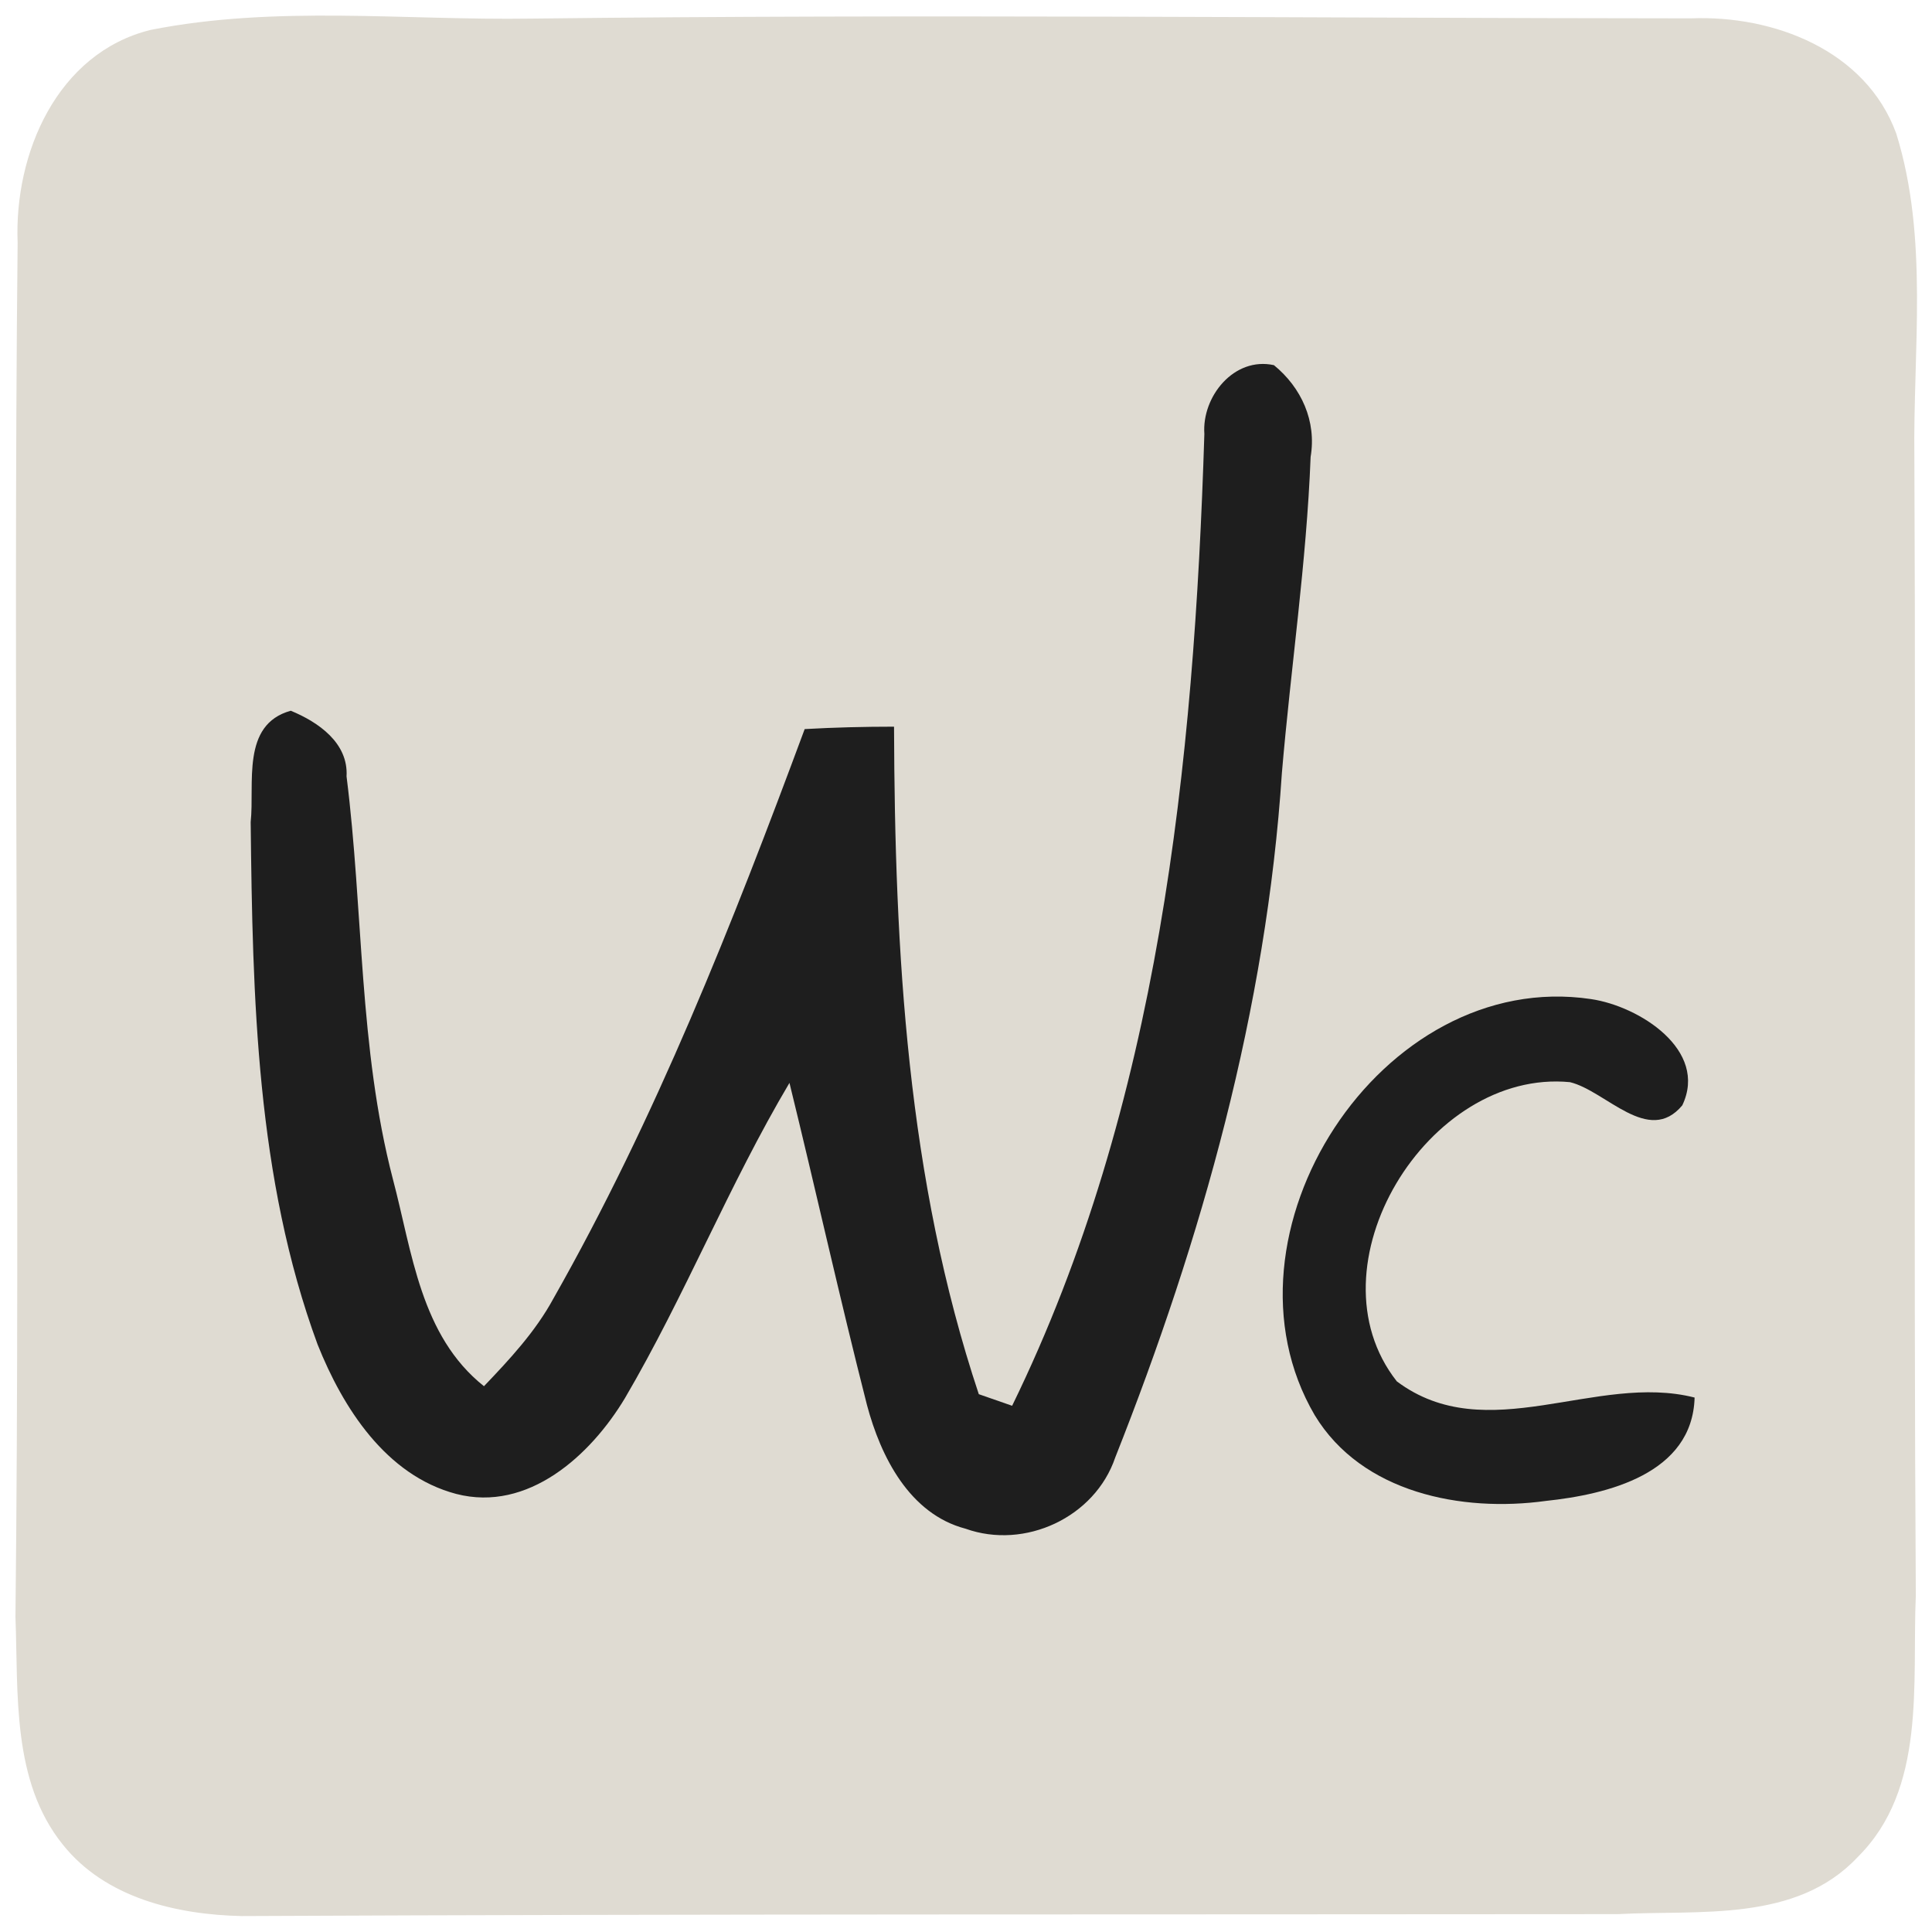 <?xml version="1.0" encoding="UTF-8" standalone="no"?>
<svg
   xmlns:dc="http://purl.org/dc/elements/1.1/"
   xmlns:cc="http://creativecommons.org/ns#"
   xmlns:rdf="http://www.w3.org/1999/02/22-rdf-syntax-ns#"
   xmlns:svg="http://www.w3.org/2000/svg"
   xmlns="http://www.w3.org/2000/svg"
   xmlns:sodipodi="http://sodipodi.sourceforge.net/DTD/sodipodi-0.dtd"
   xmlns:inkscape="http://www.inkscape.org/namespaces/inkscape"
   width="80pt"
   height="80pt"
   viewBox="0 0 80 80"
   version="1.1"
   id="svg2"
   inkscape:version="0.48.4 r9939"
   sodipodi:docname="unity-panel-status.svg"
   inkscape:export-filename="/home/cth451/Documents/git/WeCase-icon/themepacks/gnome/ubuntu-mono-dark/unity-panel-status.png"
   inkscape:export-xdpi="450"
   inkscape:export-ydpi="450">
  <title
     id="title2986">unity panel icon for indicator</title>
  <defs
     id="defs14" />
  <sodipodi:namedview
     pagecolor="#ffffff"
     bordercolor="#666666"
     borderopacity="1"
     objecttolerance="10"
     gridtolerance="10"
     guidetolerance="10"
     inkscape:pageopacity="0"
     inkscape:pageshadow="2"
     inkscape:window-width="1600"
     inkscape:window-height="876"
     id="namedview12"
     showgrid="false"
     inkscape:zoom="2.36"
     inkscape:cx="-89.064375"
     inkscape:cy="69.179216"
     inkscape:window-x="0"
     inkscape:window-y="24"
     inkscape:window-maximized="1"
     inkscape:current-layer="svg2" />
  <path
     fill="#d6010f"
     d=" M 6.23 1.24 C 11.42 0.21 16.75 0.85 22.01 0.77 C 38.01 0.58 54.01 0.75 70.01 0.76 C 73.44 0.62 77.26 2.08 78.52 5.53 C 79.87 9.87 79.21 14.50 79.27 18.97 C 79.34 34.67 79.23 50.36 79.33 66.06 C 79.17 69.72 79.78 74.07 76.92 76.90 C 74.37 79.62 70.36 79.08 66.99 79.26 C 47.99 79.28 29.00 79.25 10.00 79.34 C 7.31 79.28 4.36 78.59 2.60 76.38 C 0.48 73.75 0.76 70.13 0.64 66.95 C 0.85 47.98 0.53 29.01 0.73 10.05 C 0.58 6.36 2.36 2.20 6.23 1.24 Z"
     id="path6"
     style="fill:#dfdbd2;fill-opacity:1" />
  <path
     fill="#fefefe"
     d=" M 49.87 17.97 C 49.76 16.42 51.10 14.76 52.75 15.12 C 53.89 16.05 54.52 17.44 54.27 18.92 C 54.10 23.30 53.45 27.64 53.08 32.01 C 52.44 41.77 49.77 51.29 46.18 60.35 C 45.34 62.83 42.44 64.18 39.98 63.30 C 37.66 62.69 36.47 60.32 35.90 58.18 C 34.77 53.75 33.78 49.28 32.69 44.84 C 30.18 49.07 28.36 53.66 25.88 57.89 C 24.46 60.26 21.87 62.63 18.89 61.86 C 15.98 61.09 14.20 58.30 13.15 55.67 C 10.61 48.77 10.46 41.31 10.38 34.04 C 10.55 32.46 9.97 30.00 12.04 29.43 C 13.18 29.90 14.43 30.76 14.35 32.15 C 15.05 37.70 14.85 43.38 16.27 48.83 C 17.07 51.85 17.41 55.31 20.04 57.40 C 21.11 56.28 22.17 55.14 22.91 53.78 C 27.16 46.29 30.33 38.25 33.32 30.19 C 34.55 30.12 35.79 30.09 37.02 30.09 C 37.05 39.42 37.56 48.82 40.53 57.73 C 40.88 57.85 41.56 58.09 41.91 58.21 C 47.99 45.76 49.44 31.66 49.87 17.97 Z"
     id="path8"
     style="fill:#1e1e1e;fill-opacity:1" />
  <path
     fill="#fefefe"
     d=" M 54.44 58.60 C 50.07 51.14 57.18 40.07 65.88 41.37 C 67.87 41.66 70.75 43.48 69.66 45.77 C 68.26 47.45 66.50 45.17 65.01 44.81 C 59.12 44.24 54.10 52.45 57.84 57.20 C 61.57 59.99 66.09 56.83 70.17 57.87 C 70.08 61.03 66.56 61.88 64.01 62.15 C 60.53 62.63 56.39 61.82 54.44 58.60 Z"
     id="path10"
     style="fill:#1e1e1e;fill-opacity:1" />
</svg>
